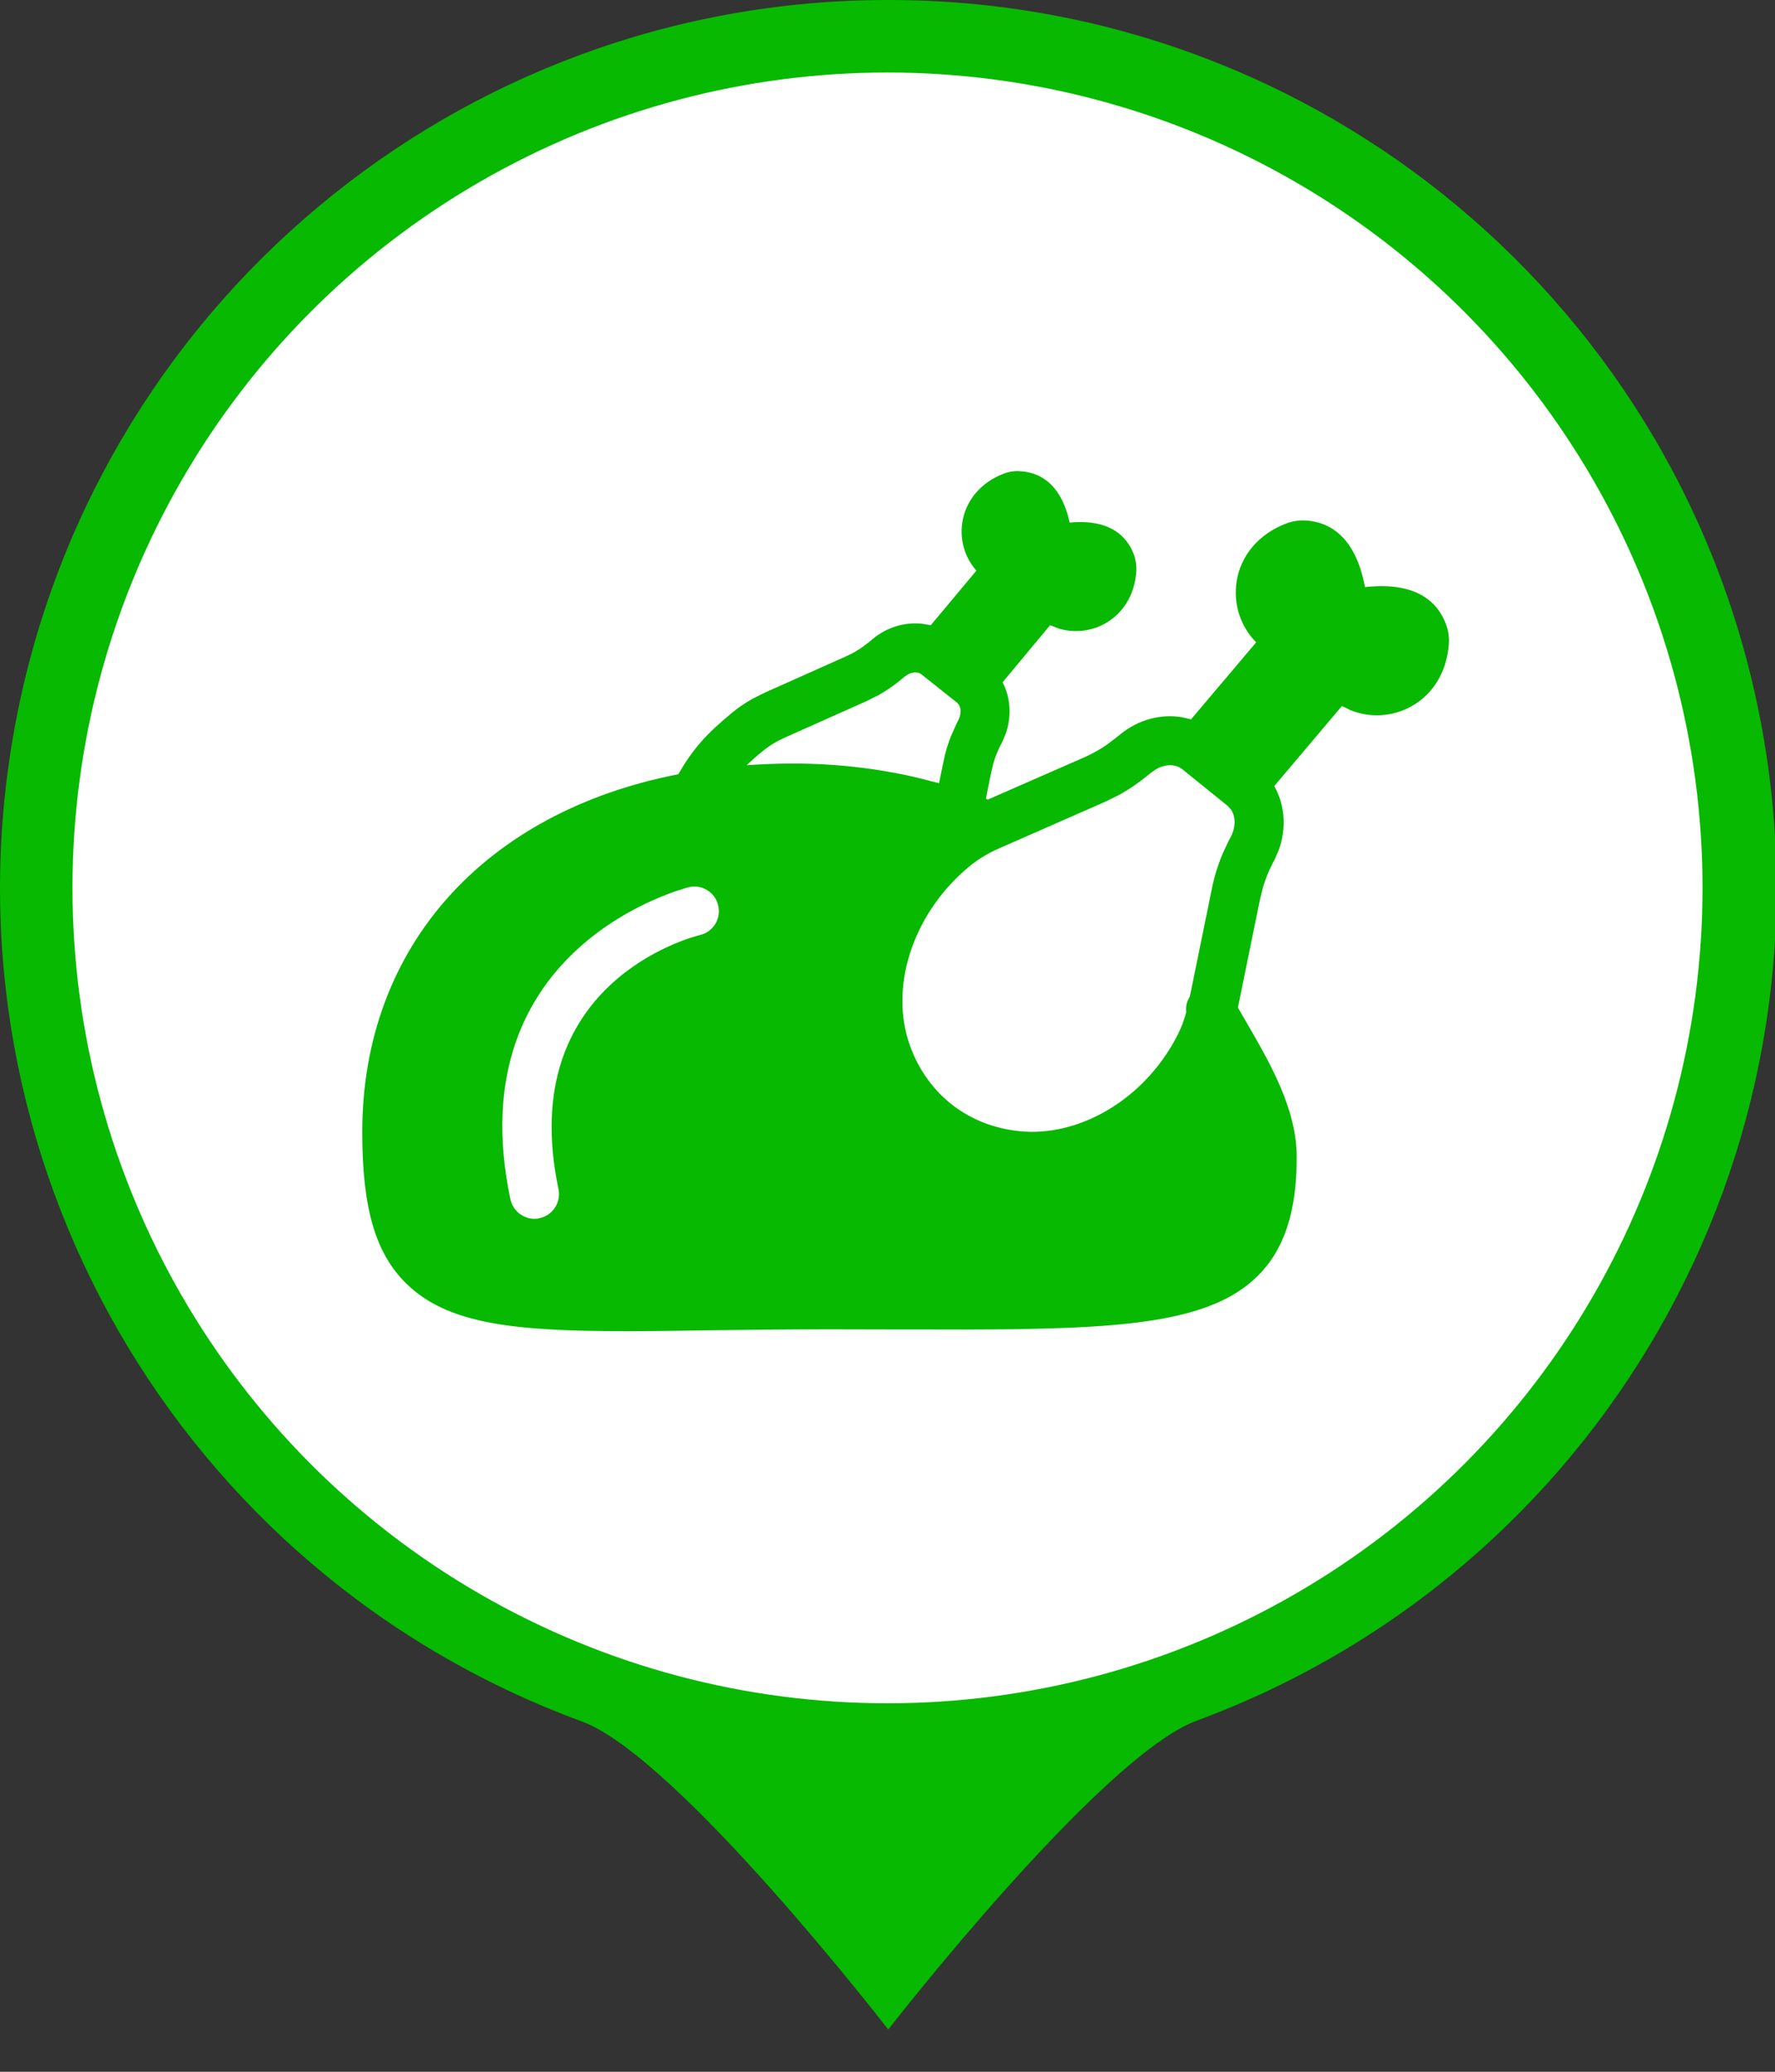 <?xml version="1.0" encoding="UTF-8"?>
<svg width="24px" height="28px" viewBox="0 0 24 28" version="1.1" xmlns="http://www.w3.org/2000/svg" xmlns:xlink="http://www.w3.org/1999/xlink">
    <rect x="0" y="0" width="24" height="28" fill="#333333" stroke="none"/>
    <title>icon/map/market</title>
    <g id="页面-1" stroke="none" stroke-width="1" fill="none" fill-rule="evenodd">
        <g id="3-3图例" transform="translate(-1151, -483)">
            <g id="编组-23" transform="translate(1127, 74)">
                <g id="编组-22" transform="translate(0, 46)">
                    <g id="编组备份-2" transform="translate(24, 317)">
                        <g id="编组-21备份-3" transform="translate(0, 40)">
                            <g id="核酸采样点" transform="translate(0, 6)">
                                <g id="编组">
                                    <path d="M12.01,0 C17.824,-0.005 22.806,4.16 23.831,9.883 C24.857,15.607 21.632,21.242 16.178,23.256 C14.88,23.737 12.01,27.429 12.01,27.429 C12.01,27.429 9.158,23.74 7.867,23.265 C2.404,21.26 -0.833,15.625 0.187,9.896 C1.207,4.167 6.191,-0.004 12.01,0 L12.01,0 Z" id="椭圆_1259" fill="#07B900"></path>
                                    <circle id="椭圆_1260" fill="#FFFFFF" fill-rule="nonzero" cx="12" cy="12" r="11.02"></circle>
                                </g>
                                <path d="M13.798,6.369 C14.042,6.383 14.343,6.519 14.463,7.063 C15.016,7.01 15.238,7.257 15.327,7.483 C15.356,7.558 15.368,7.639 15.364,7.719 C15.345,8.048 15.17,8.321 14.893,8.452 C14.708,8.539 14.499,8.552 14.31,8.493 L14.199,8.449 L13.556,9.221 C13.663,9.425 13.681,9.676 13.6,9.912 L13.551,10.028 L13.523,10.082 C13.487,10.154 13.457,10.23 13.434,10.308 L13.405,10.426 L13.33,10.794 L13.342,10.8 L13.355,10.807 L14.666,10.233 C14.767,10.188 14.863,10.135 14.954,10.073 L15.086,9.974 L15.147,9.925 C15.393,9.723 15.702,9.645 15.985,9.694 L16.104,9.722 L16.985,8.681 C16.777,8.472 16.677,8.176 16.718,7.876 C16.767,7.514 17.019,7.216 17.389,7.076 C17.474,7.043 17.569,7.028 17.661,7.035 C17.955,7.054 18.325,7.229 18.456,7.935 C19.17,7.855 19.445,8.154 19.549,8.431 C19.582,8.516 19.597,8.611 19.59,8.702 C19.564,9.099 19.351,9.426 19.021,9.578 C18.778,9.69 18.504,9.696 18.262,9.599 L18.144,9.542 L17.229,10.624 C17.372,10.873 17.398,11.191 17.291,11.486 L17.237,11.611 L17.202,11.678 C17.152,11.775 17.112,11.877 17.08,11.983 L17.039,12.143 L16.738,13.617 L16.819,13.758 C17.17,14.36 17.533,14.984 17.533,15.639 C17.533,16.375 17.366,16.884 17.009,17.241 C16.358,17.891 15.138,17.965 13.031,17.969 L12.434,17.968 L12.119,17.968 C11.833,17.968 11.531,17.966 11.216,17.966 C10.621,17.966 10.081,17.973 9.592,17.979 C9.188,17.986 8.813,17.991 8.471,17.991 C6.962,17.991 6.052,17.899 5.49,17.344 C5.075,16.935 4.898,16.324 4.898,15.303 C4.898,12.789 6.561,10.971 9.171,10.464 C9.371,10.12 9.546,9.922 9.905,9.627 C9.989,9.558 10.082,9.496 10.184,9.439 L10.343,9.36 L11.445,8.868 C11.52,8.834 11.591,8.794 11.657,8.748 L11.754,8.675 L11.801,8.635 C11.996,8.473 12.242,8.404 12.472,8.43 L12.585,8.45 L13.202,7.712 C13.05,7.54 12.978,7.31 13.009,7.077 C13.049,6.775 13.256,6.524 13.562,6.405 C13.636,6.375 13.718,6.362 13.798,6.369 Z M9.312,11.991 C9.281,11.999 6.178,12.771 6.901,16.208 C6.936,16.364 7.073,16.472 7.227,16.472 C7.25,16.472 7.273,16.47 7.294,16.464 C7.474,16.426 7.589,16.249 7.551,16.069 C6.963,13.277 9.361,12.662 9.464,12.637 C9.643,12.595 9.754,12.416 9.711,12.238 C9.67,12.059 9.49,11.948 9.312,11.991 Z M15.821,10.342 C15.758,10.342 15.692,10.361 15.63,10.397 L15.569,10.439 L15.51,10.486 C15.393,10.582 15.269,10.667 15.137,10.74 L14.934,10.84 L13.517,11.462 C13.366,11.527 13.234,11.608 13.124,11.696 C12.379,12.298 12.032,13.27 12.281,14.063 C12.387,14.403 12.585,14.696 12.85,14.912 C13.15,15.154 13.525,15.287 13.932,15.297 C14.721,15.306 15.528,14.781 15.932,13.968 C15.975,13.883 16.009,13.788 16.039,13.684 C16.032,13.633 16.038,13.581 16.055,13.533 L16.089,13.464 L16.386,12.009 C16.42,11.842 16.471,11.679 16.537,11.525 L16.608,11.374 L16.644,11.305 C16.71,11.177 16.708,11.035 16.645,10.942 L16.6,10.892 L15.982,10.393 C15.937,10.359 15.882,10.342 15.821,10.342 Z M12.275,9.115 L12.227,9.148 L12.181,9.187 C12.088,9.264 11.988,9.333 11.881,9.393 L11.718,9.475 L10.613,9.968 C10.502,10.017 10.405,10.076 10.325,10.141 C10.234,10.215 10.16,10.28 10.096,10.342 C10.299,10.328 10.507,10.319 10.718,10.319 C11.285,10.319 11.84,10.381 12.377,10.504 L12.697,10.585 L12.756,10.297 C12.779,10.179 12.813,10.062 12.858,9.95 L12.932,9.784 L12.959,9.73 C12.994,9.66 12.997,9.582 12.969,9.531 L12.942,9.498 L12.456,9.112 C12.413,9.078 12.341,9.08 12.275,9.115 Z" id="形状结合" fill="#07B900"></path>
                            </g>
                        </g>
                    </g>
                </g>
            </g>
        </g>
    </g>
</svg>
